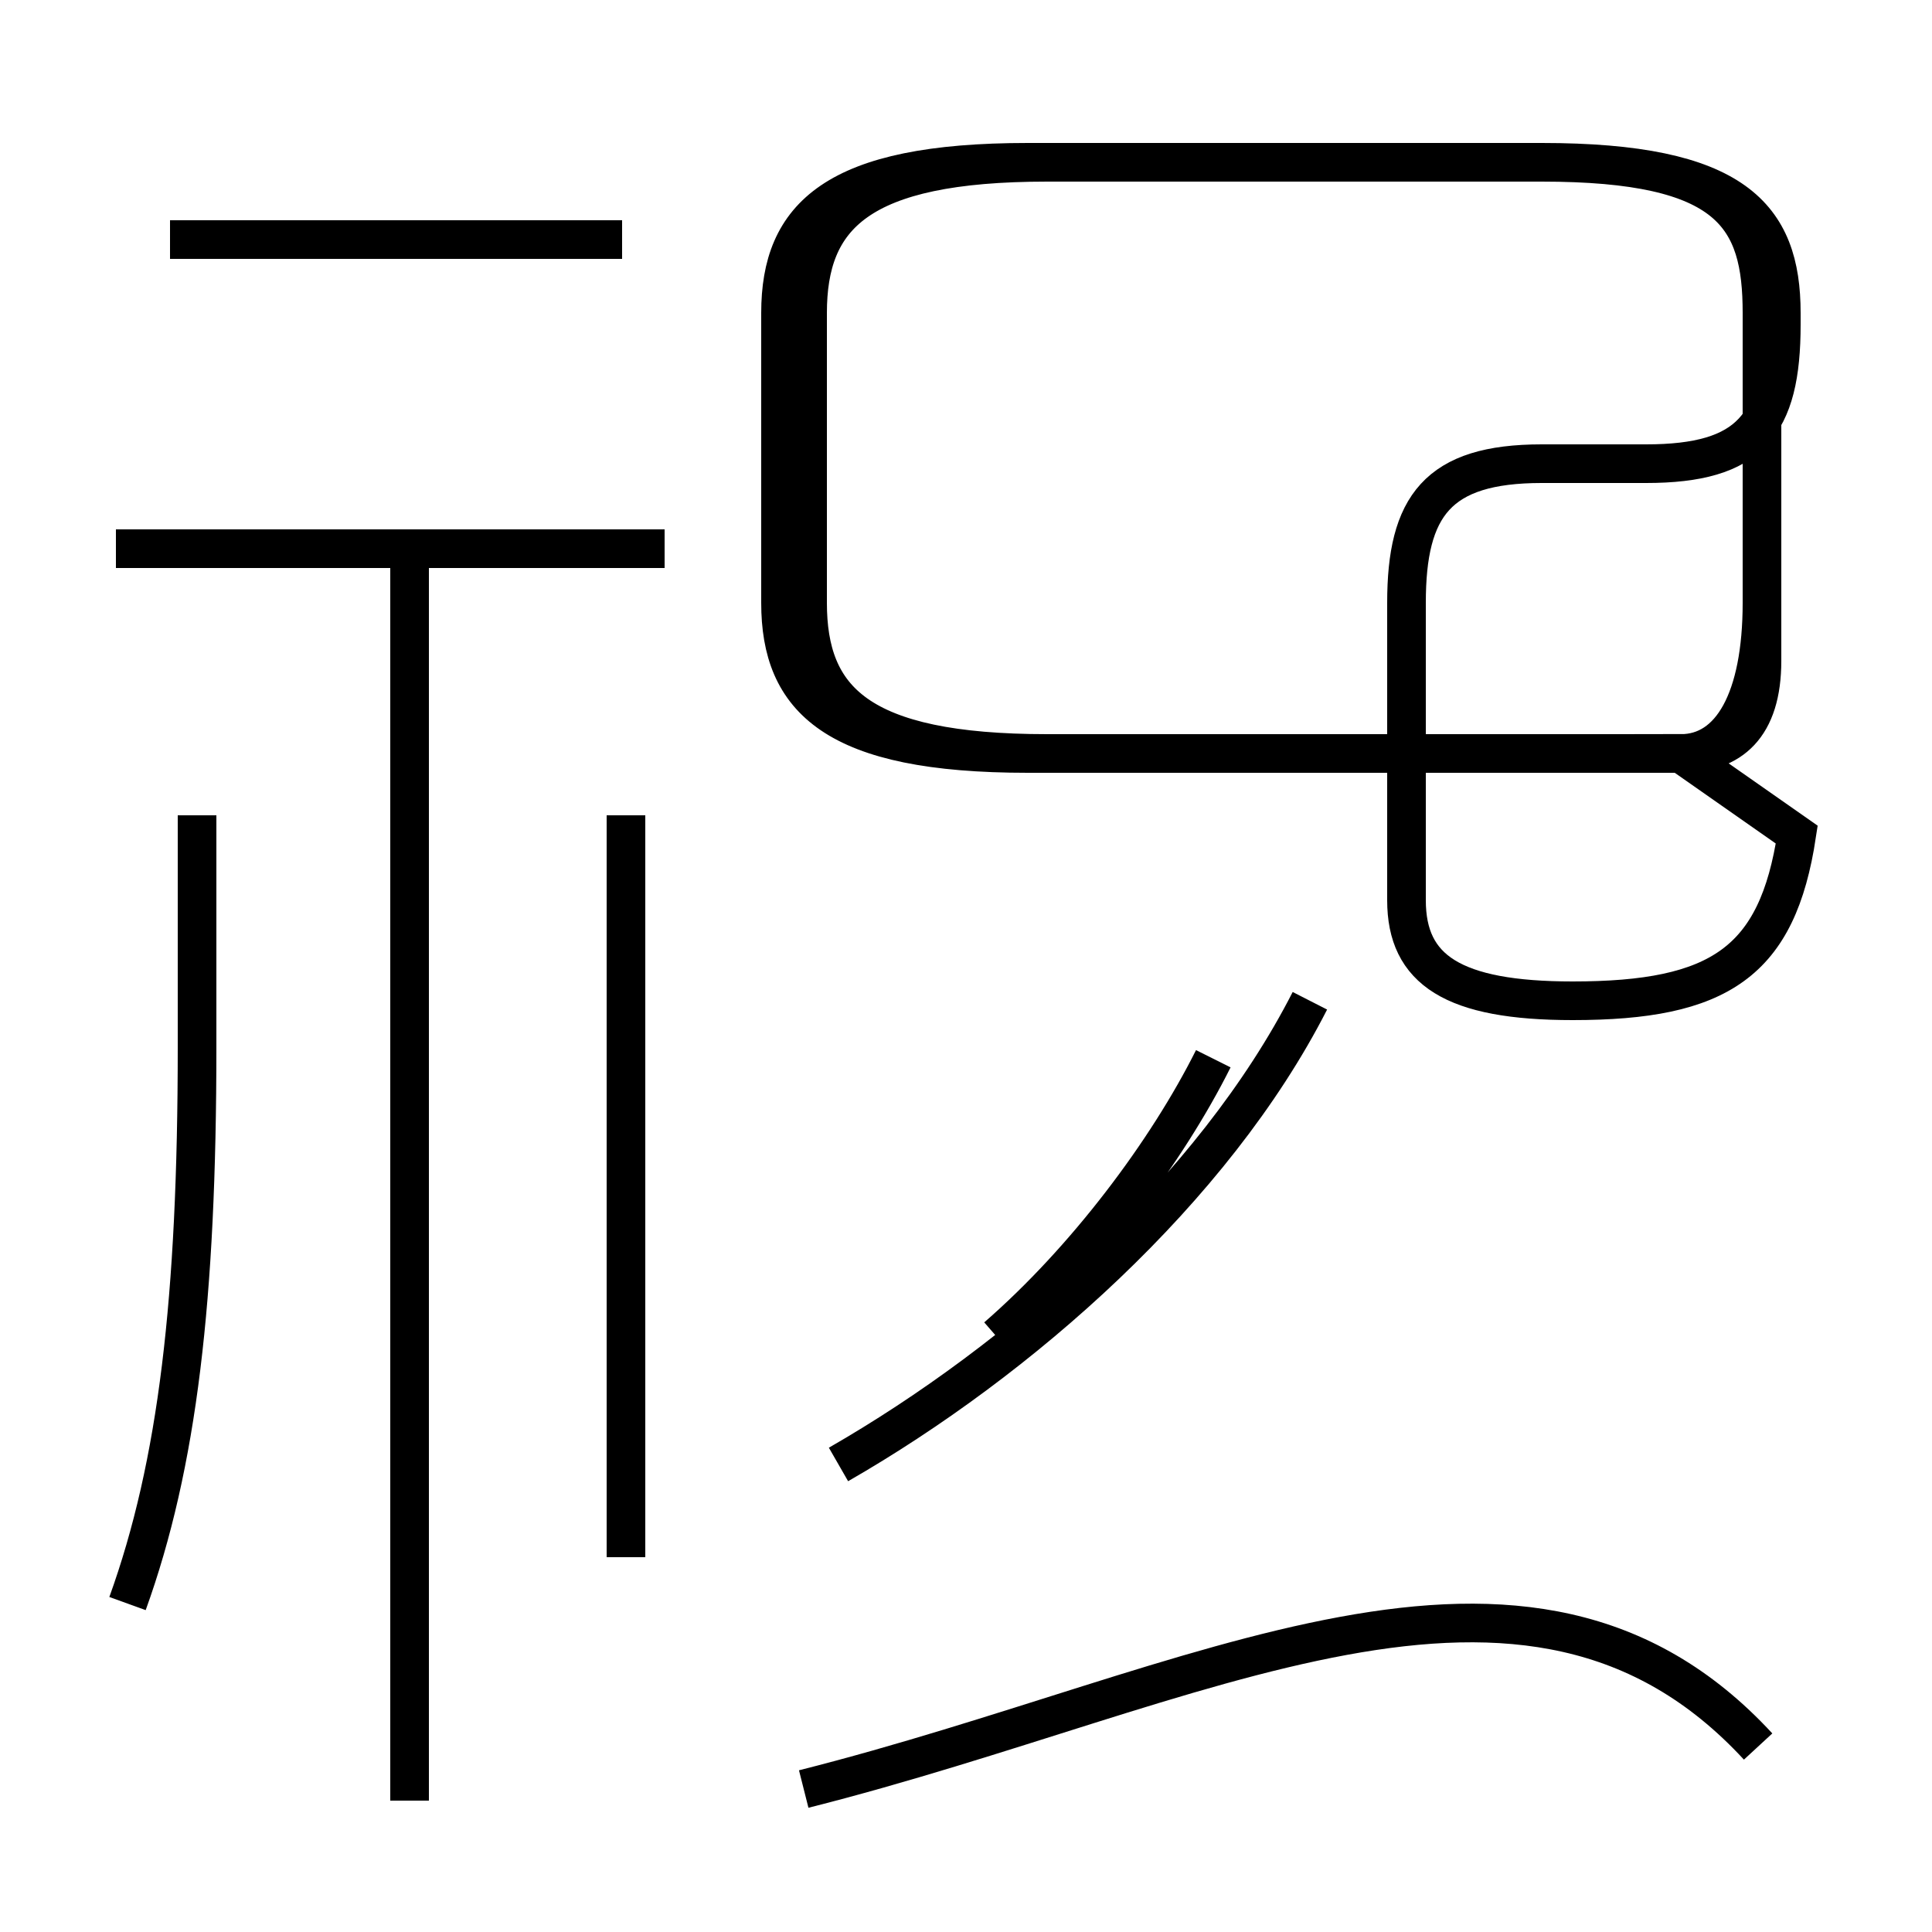 <?xml version='1.0' encoding='utf8'?>
<svg viewBox="0.0 -44.0 50.0 50.0" version="1.1" xmlns="http://www.w3.org/2000/svg">
<rect x="0.0" y="-44.0" width="50.0" height="50.0" fill="#808080" stroke="none"/>
<rect x="-1000" y="-1000" width="2000" height="2000" stroke="white" fill="white"/>
<g style="fill:none; stroke:#000000;  stroke-width:1">
<path d="M 3.3 2.5 C 4.6 6.1 5.1 10.4 5.1 16.9 L 5.1 22.9 M 10.6 -2.6 L 10.6 29.4 M 17.2 29.8 L 3.0 29.8 M 16.1 37.8 L 4.4 37.8 M 16.2 3.7 L 16.2 22.9 M 21.7 6.1 C 26.4 8.8 31.4 13.2 33.9 18.1 M 20.8 -2.3 C 31.1 0.3 39.5 5.3 45.5 -1.2 M 31.4 16.6 C 30.2 14.2 28.1 11.4 25.8 9.4 M 46.5 22.4 C 46.0 19.1 44.5 18.1 40.7 18.1 C 37.6 18.1 36.4 18.9 36.4 20.7 L 36.4 28.4 C 36.4 30.9 37.2 32.0 39.9 32.0 L 42.6 32.0 C 45.3 32.0 46.1 33.0 46.1 35.6 L 46.1 35.9 C 46.1 38.4 44.9 39.8 39.9 39.8 L 26.6 39.8 C 21.6 39.8 20.2 38.4 20.2 35.9 L 20.2 28.4 C 20.2 25.9 21.6 24.5 26.6 24.5 L 43.5 24.5 C 44.8 24.5 45.6 25.2 45.6 26.9 L 45.6 35.9 C 45.6 38.4 44.8 39.8 39.9 39.8 L 27.1 39.8 C 22.2 39.8 20.9 38.4 20.9 35.9 L 20.9 28.4 C 20.9 25.9 22.2 24.5 27.1 24.5 L 43.5 24.5 C 44.8 24.5 45.6 25.2 45.6 26.9 L 45.6 28.4 C 45.6 25.9 44.8 24.5 43.5 24.5 Z " transform="scale(1, -1)" />
</g>
</svg>